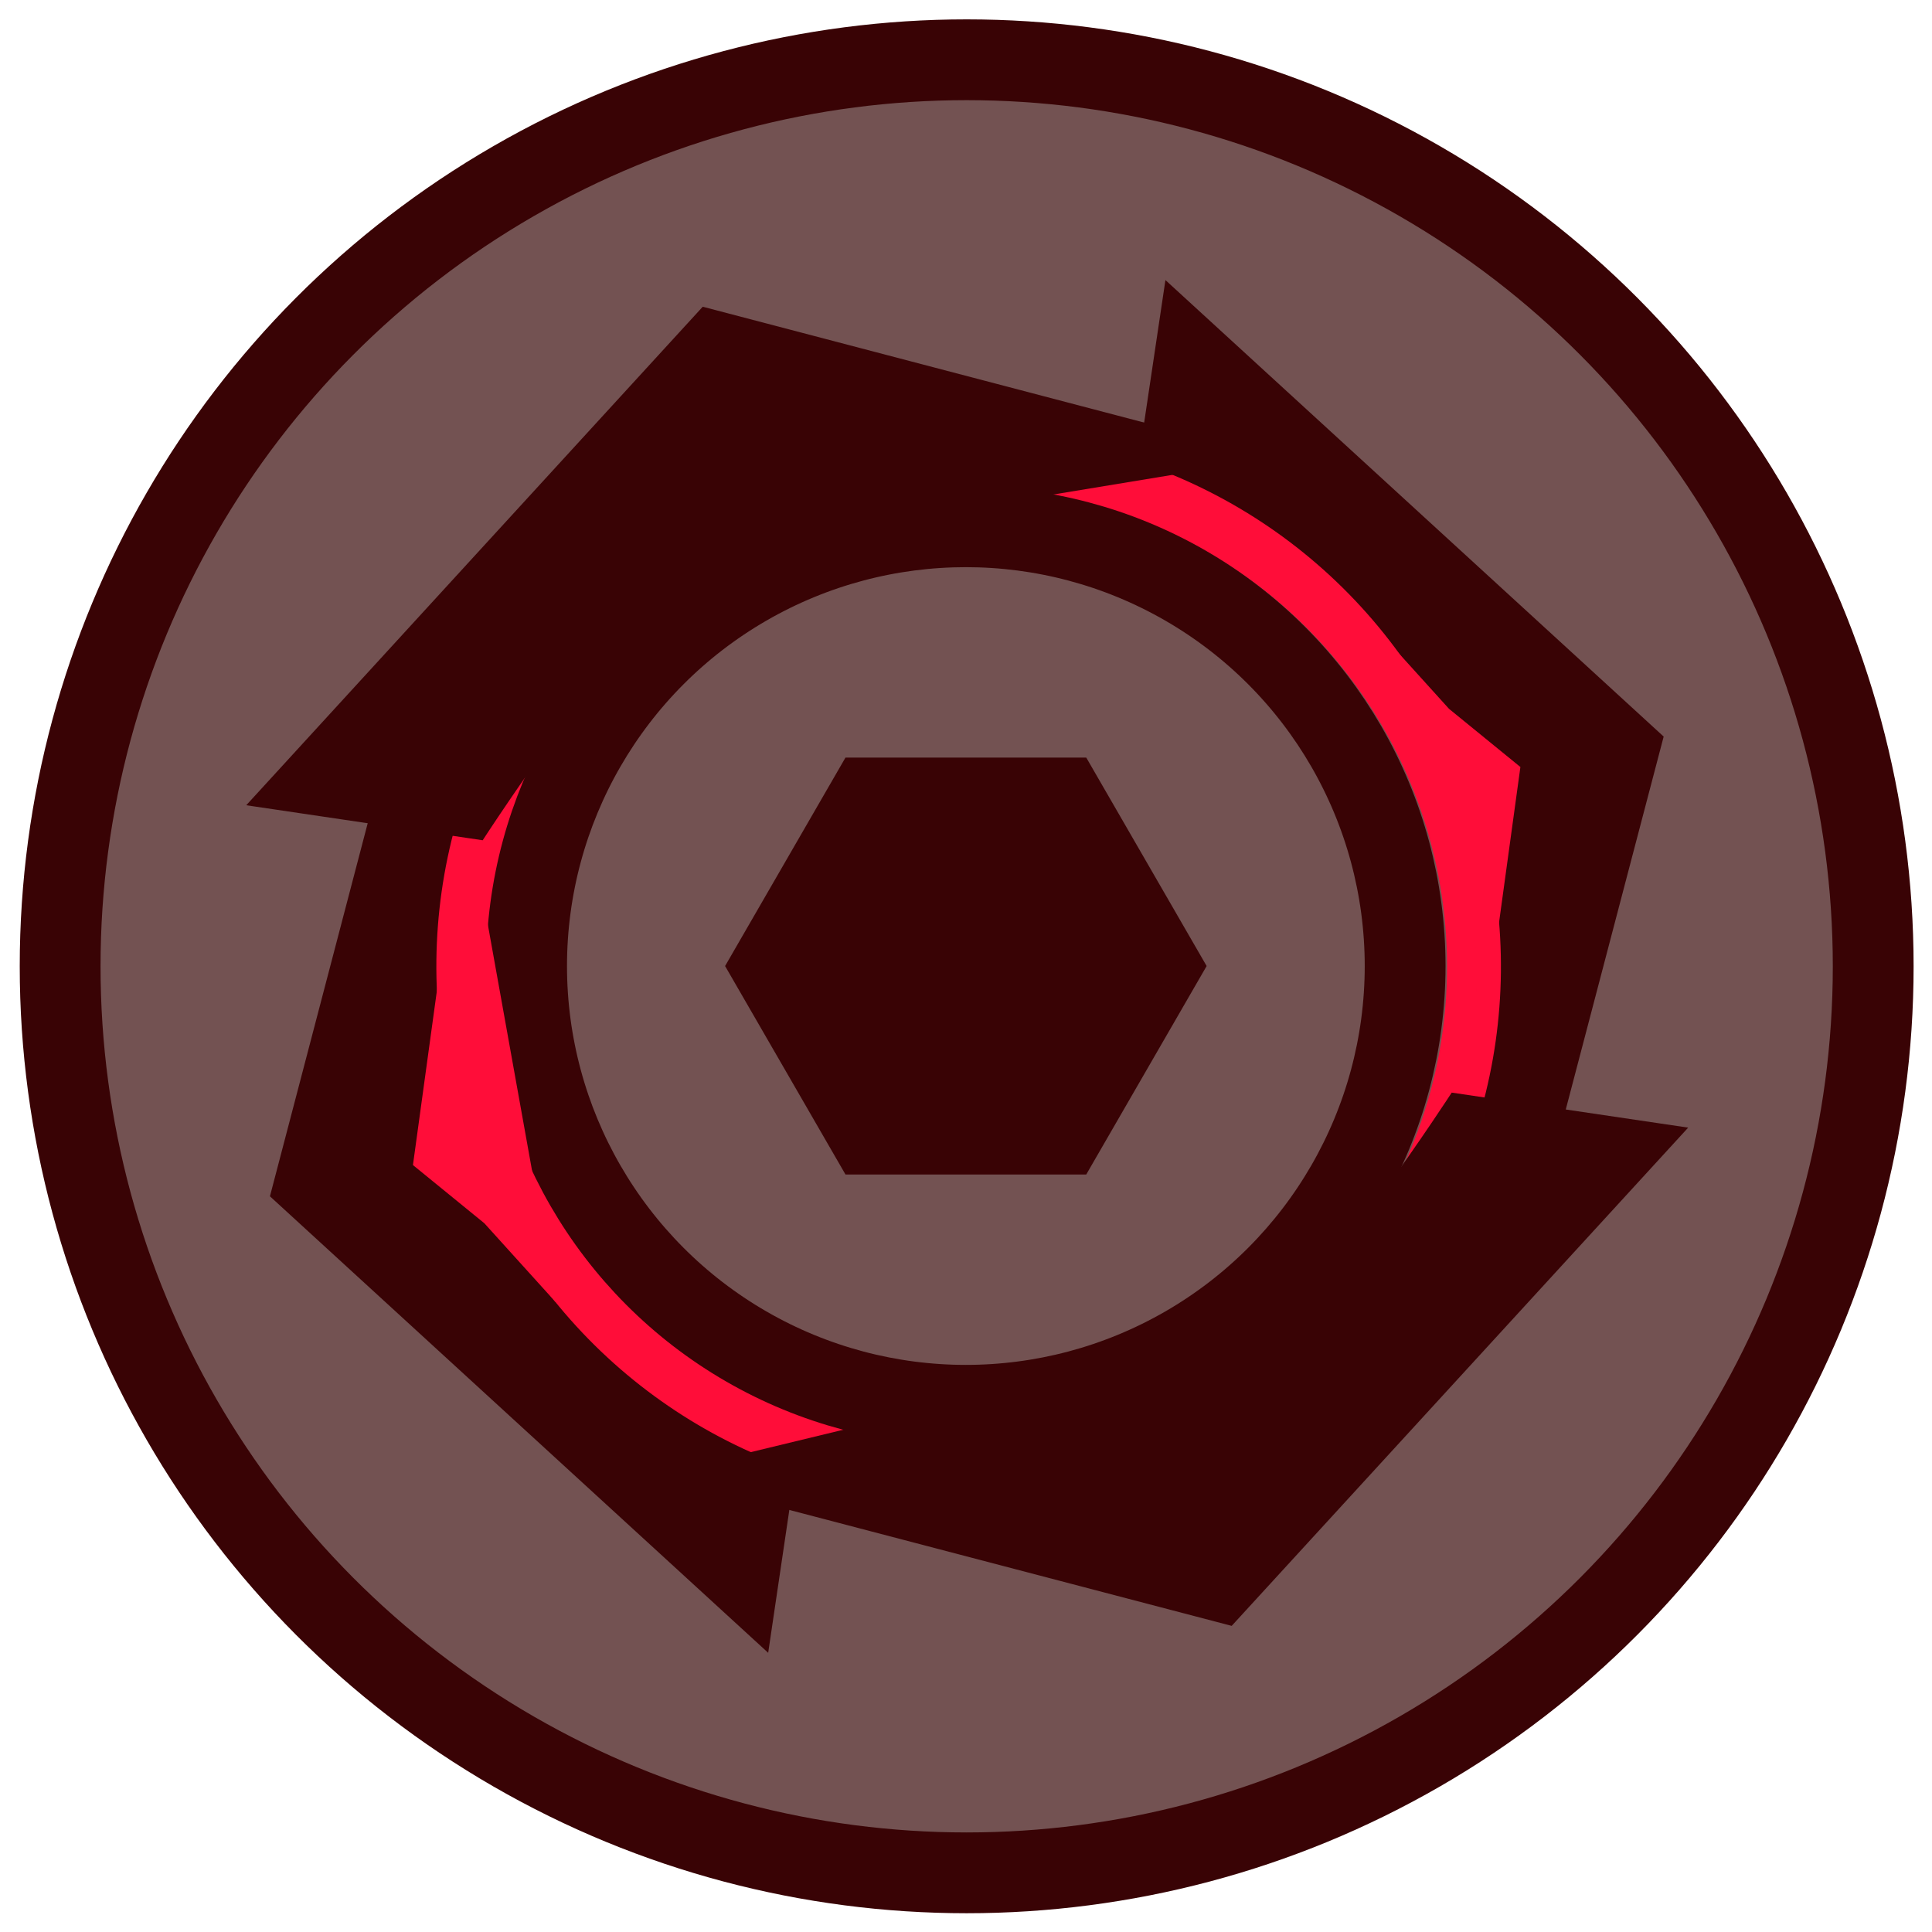 <?xml version="1.0" encoding="UTF-8" standalone="no"?>
<svg
   xmlns:dc="http://purl.org/dc/elements/1.1/"
   xmlns:cc="http://creativecommons.org/ns#"
   xmlns:rdf="http://www.w3.org/1999/02/22-rdf-syntax-ns#"
   xmlns:svg="http://www.w3.org/2000/svg"
   xmlns="http://www.w3.org/2000/svg"
   version="1.1"
   id="svg4166"
   viewBox="0 0 200 200"
   height="200"
   width="200">
  <defs
     id="defs4168" />
  <g
     transform="translate(0,-852.362)"
     id="layer1">
    <g
       data-name="Слой 2"
       id="Слой_2"
       transform="translate(433.411,788.631)">
      <g
         data-name="Слой 1"
         id="Слой_1-2">
        <g
           transform="matrix(2.788,0,0,2.788,-1108.453,-161.288)"
           id="g4936">
          <circle
             style="fill:#735252;stroke:#390305;stroke-width:3px;stroke-linecap:round;stroke-miterlimit:10"
             id="circle12"
             r="33.66"
             cy="116.589"
             cx="278.017"
             class="cls-1" />
          <polygon
             style="fill:#390305"
             id="polygon14"
             points="18.19,29.48 14.88,22.37 14.88,22.37 9.29,43.7 27.79,60.65 29.09,51.87 "
             class="cls-2"
             transform="translate(242.857,81.429)" />
          <polygon
             style="fill:#390305"
             id="polygon16"
             points="52.14,40.84 55.44,47.96 55.44,47.96 61.04,26.63 42.54,9.68 41.23,18.46 "
             class="cls-2"
             transform="translate(242.857,81.429)" />
          <circle
             style="fill:#735252;stroke:#ff0d39;stroke-width:2px;stroke-linecap:round;stroke-miterlimit:10"
             id="circle18"
             transform="matrix(0.801,-0.599,0.599,0.801,0,0)"
             r="18.76"
             cy="259.865"
             cx="152.848"
             class="cls-3" />
          <path
             style="fill:#ff0d39"
             id="path20"
             d="m 296.677,123.019 1.9,-13.83 -2.65,-2.16 -2.65,-2.93 a 75.55,75.55 0 0 1 3.18,8.14 c 0.93,3.48 0.22,10.78 0.22,10.78 z"
             class="cls-4" />
          <circle
             style="fill:#735252;stroke:#390305;stroke-width:3px;stroke-linecap:round;stroke-miterlimit:10"
             id="circle22"
             r="16.31"
             cy="116.579"
             cx="277.987"
             class="cls-1" />
          <polygon
             style="fill:#390305;color:#000000;clip-rule:nonzero;display:inline;overflow:visible;visibility:visible;opacity:1;isolation:auto;mix-blend-mode:normal;color-interpolation:sRGB;color-interpolation-filters:linearRGB;solid-color:#000000;solid-opacity:1;fill-opacity:1;fill-rule:nonzero;stroke-width:1;stroke-linecap:butt;stroke-linejoin:miter;stroke-miterlimit:4;stroke-dasharray:none;stroke-dashoffset:0;stroke-opacity:1;filter-blend-mode:normal;filter-gaussianBlur-deviation:0;color-rendering:auto;image-rendering:auto;shape-rendering:auto;text-rendering:auto;enable-background:accumulate"
             id="polygon26"
             points="30.66,42.89 39.6,42.89 44.07,35.15 39.6,27.41 39.6,27.41 30.66,27.41 26.19,35.15 "
             class="cls-2"
             transform="translate(242.857,81.429)" />
          <path
             style="fill:#ff0d39"
             id="path30"
             d="m 259.357,110.139 -1.9,13.83 2.65,2.16 2.65,2.93"
             class="cls-4" />
          <path
             style="fill:#390305"
             id="path32"
             d="m 266.487,135.479 21.37,5.6 16.95,-18.5 -8.78,-1.3 c 0,0 -4.64,7.15 -6.9,8.72"
             class="cls-2" />
          <path
             style="fill:#390305"
             id="path34"
             d="m 289.557,97.699 -21.34,-5.6 -16.95,18.51 8.78,1.3 c 0,0 4.61,-7.11 6.86,-8.73 a 63.11,63.11 0 0 1 6.45,-2.81 z"
             class="cls-2" />
        </g>
      </g>
    </g>
  </g>
</svg>
